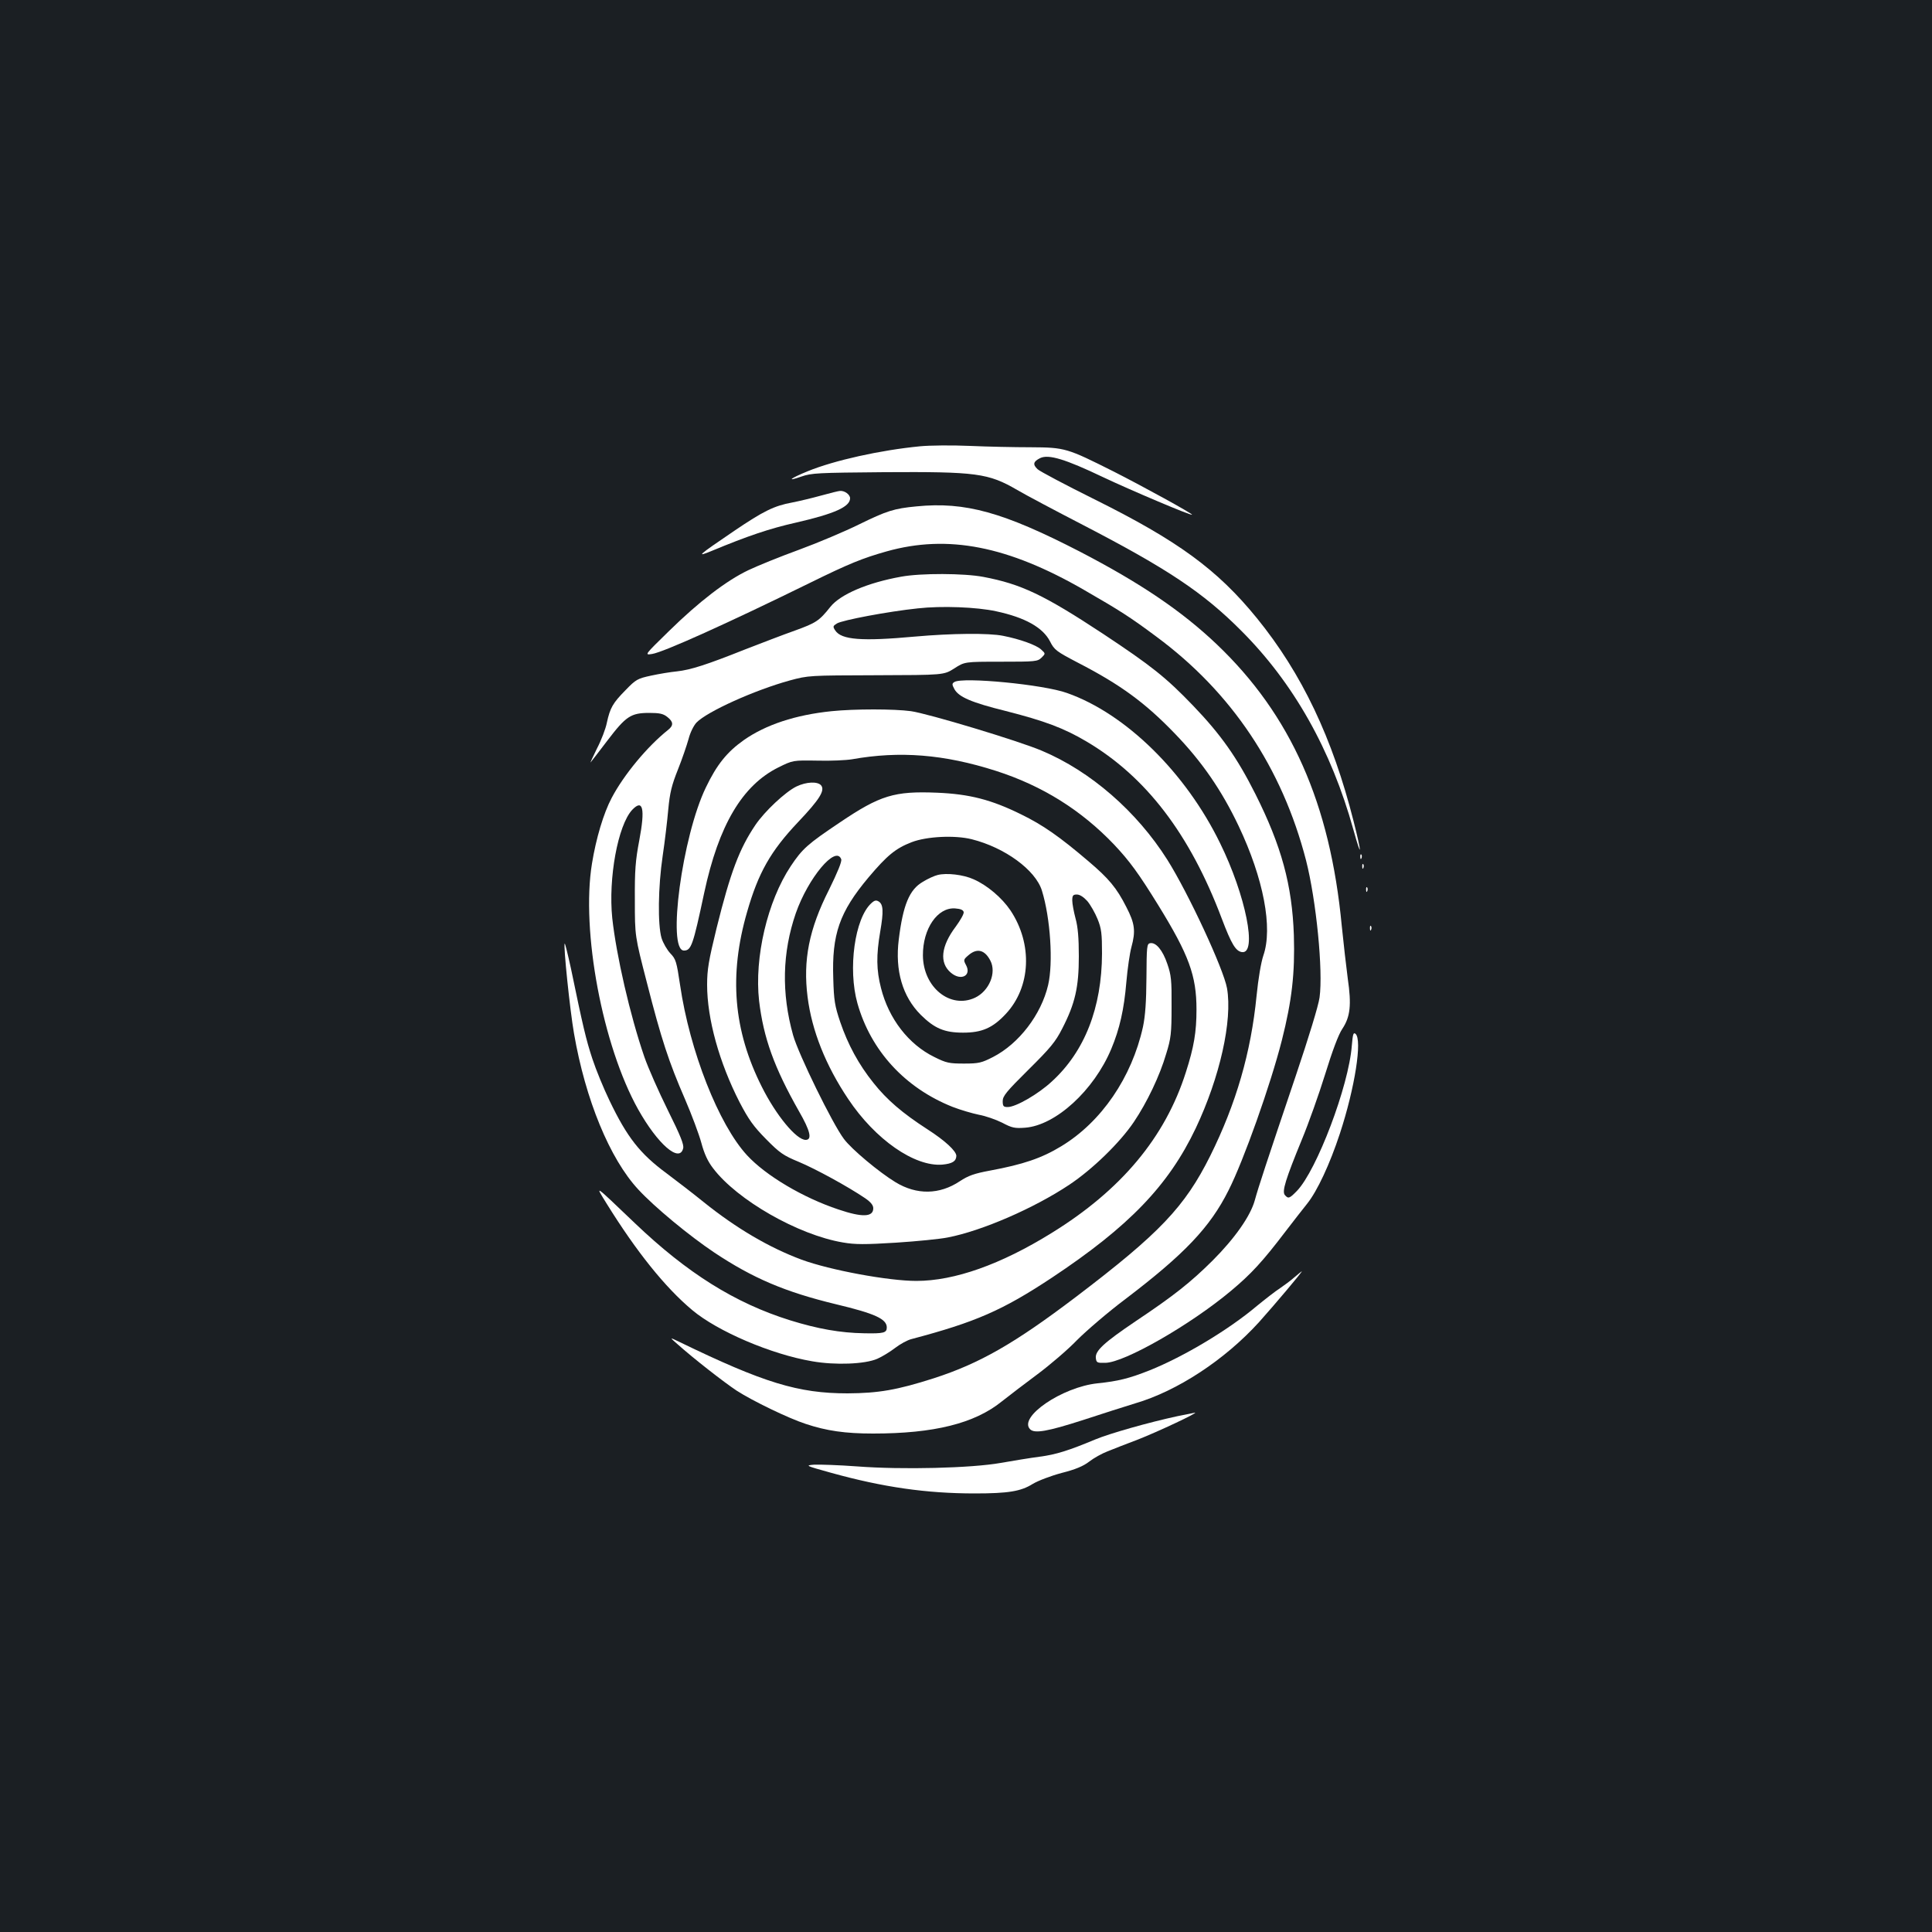 <?xml version="1.0" standalone="no"?>
<!DOCTYPE svg PUBLIC "-//W3C//DTD SVG 20010904//EN"
 "http://www.w3.org/TR/2001/REC-SVG-20010904/DTD/svg10.dtd">
<svg version="1.0" xmlns="http://www.w3.org/2000/svg"
 width="1000pt" height="1000pt" viewBox="0 0 1000 1000"
 preserveAspectRatio="xMidYMid meet">
<rect width="100%" height="100%" fill="#1b1f23"/>
<g transform="translate(0,1000) scale(0.1,-0.1)"
fill="#ffffff" stroke="none">
<path d="M4762 7690 c-206 -20 -444 -73 -581 -129 -91 -37 -114 -56 -34 -28
54 19 86 20 428 23 480 3 540 -5 690 -92 44 -26 197 -107 340 -181 438 -227
623 -350 820 -548 270 -270 465 -615 580 -1029 44 -158 45 -129 1 44 -109 430
-267 763 -500 1050 -205 252 -409 401 -842 616 -149 74 -281 144 -293 155 -27
25 -23 40 13 58 44 21 131 -6 326 -99 146 -69 460 -202 460 -194 0 7 -257 148
-405 223 -243 122 -252 125 -430 126 -82 0 -224 3 -315 7 -91 4 -207 3 -258
-2z"/>
<path d="M4250 7435 c-47 -13 -114 -29 -150 -36 -93 -17 -148 -44 -300 -147
-190 -129 -200 -138 -115 -103 183 76 297 115 435 146 200 46 280 82 280 126
0 19 -28 40 -52 38 -7 0 -51 -11 -98 -24z"/>
<path d="M4744 7379 c-117 -11 -154 -23 -299 -94 -71 -35 -210 -94 -308 -130
-99 -36 -217 -84 -263 -106 -114 -54 -256 -163 -411 -315 -128 -125 -128 -125
-88 -119 59 9 393 160 815 367 205 101 275 129 399 164 317 89 628 28 1023
-200 184 -106 239 -141 373 -241 390 -288 651 -679 775 -1158 53 -208 89 -572
70 -710 -6 -43 -56 -206 -122 -402 -153 -453 -195 -581 -213 -647 -22 -81
-103 -197 -219 -313 -113 -112 -198 -180 -397 -313 -166 -112 -211 -154 -207
-191 3 -24 6 -26 49 -25 99 1 441 197 651 373 104 87 163 151 281 306 42 55
93 120 113 145 52 65 117 204 169 362 78 237 117 487 81 517 -11 9 -14 -2 -19
-61 -16 -210 -182 -646 -284 -752 -39 -40 -45 -42 -63 -21 -15 19 4 81 89 288
34 82 88 234 120 337 37 120 69 206 89 235 41 62 48 123 28 260 -8 61 -22 183
-31 272 -60 636 -264 1093 -647 1458 -182 173 -395 317 -709 480 -396 204
-593 259 -845 234z"/>
<path d="M4664 7015 c-173 -31 -314 -91 -366 -156 -58 -73 -74 -83 -184 -123
-60 -21 -176 -66 -259 -98 -196 -78 -279 -105 -351 -113 -32 -3 -93 -13 -134
-22 -70 -15 -79 -20 -132 -75 -66 -67 -80 -91 -97 -169 -6 -31 -29 -91 -51
-133 -21 -43 -36 -75 -33 -72 3 3 42 54 87 113 96 126 121 143 217 143 52 0
72 -4 93 -21 32 -25 33 -44 4 -67 -107 -85 -229 -232 -292 -352 -42 -79 -81
-210 -102 -340 -57 -349 55 -943 239 -1272 101 -180 214 -279 233 -202 5 19
-13 64 -79 197 -47 95 -102 219 -122 277 -74 215 -145 525 -166 718 -21 206
29 480 103 560 56 59 68 7 37 -157 -20 -105 -24 -156 -23 -311 0 -185 0 -185
62 -425 75 -294 114 -412 197 -603 35 -81 73 -183 85 -227 15 -56 33 -96 61
-132 124 -164 440 -345 672 -384 63 -11 114 -11 275 -1 108 7 229 19 268 27
176 34 446 151 629 273 120 80 262 218 334 325 68 101 134 239 167 352 25 80
28 107 28 245 1 137 -2 163 -22 221 -24 71 -59 113 -89 107 -17 -3 -18 -17
-19 -178 -1 -127 -6 -197 -18 -255 -58 -262 -215 -492 -423 -618 -102 -62
-197 -94 -369 -126 -81 -15 -112 -26 -156 -55 -105 -70 -223 -72 -333 -5 -84
51 -227 170 -267 224 -59 78 -235 438 -263 537 -61 218 -56 428 14 631 64 183
207 354 235 280 5 -11 -19 -68 -63 -158 -104 -205 -135 -366 -111 -555 22
-175 94 -355 210 -528 140 -210 344 -352 488 -340 51 5 71 17 72 45 0 25 -58
79 -150 138 -130 84 -210 153 -279 240 -77 96 -132 198 -172 315 -28 83 -33
112 -36 225 -8 229 32 344 182 523 97 115 141 151 224 183 78 30 224 37 311
15 171 -43 330 -159 363 -266 44 -142 59 -374 32 -489 -36 -153 -151 -303
-285 -372 -59 -30 -73 -34 -150 -34 -77 0 -92 3 -154 34 -133 65 -236 198
-276 357 -24 93 -25 170 -4 292 18 105 16 141 -8 156 -13 8 -22 6 -38 -9 -86
-78 -122 -340 -72 -518 69 -245 246 -438 492 -536 41 -16 103 -34 137 -41 34
-6 88 -25 120 -41 51 -27 65 -30 119 -26 158 12 356 193 446 408 43 103 66
203 78 346 6 70 18 151 26 180 23 84 18 123 -26 208 -50 99 -91 148 -196 237
-149 127 -236 188 -349 243 -154 76 -267 105 -435 112 -221 9 -294 -13 -503
-154 -167 -112 -194 -136 -254 -226 -121 -182 -189 -473 -164 -697 23 -193 78
-345 206 -571 59 -102 70 -149 35 -149 -48 0 -153 127 -227 275 -147 292 -171
577 -76 905 58 202 121 314 264 465 112 118 140 164 119 190 -18 21 -76 19
-128 -6 -57 -28 -164 -128 -212 -199 -83 -123 -129 -244 -201 -534 -41 -168
-49 -214 -49 -293 0 -177 63 -403 168 -608 47 -90 72 -125 137 -191 71 -72 90
-85 170 -118 86 -36 253 -127 343 -188 29 -20 42 -36 42 -52 0 -46 -57 -48
-181 -6 -183 61 -375 175 -472 280 -147 159 -297 540 -347 882 -18 121 -22
134 -50 163 -17 18 -38 54 -46 80 -20 69 -18 263 6 425 11 74 24 183 29 241 8
86 18 126 50 206 22 55 46 126 55 158 8 32 26 69 41 85 55 57 301 168 483 218
96 26 101 26 447 27 350 1 350 1 404 35 54 35 54 35 242 35 179 0 189 1 210
21 21 21 21 21 -2 42 -24 23 -110 54 -197 71 -73 15 -267 13 -457 -4 -275 -25
-380 -17 -412 32 -13 20 -12 23 9 36 27 17 265 62 418 78 123 14 306 7 406
-15 150 -32 242 -84 279 -156 22 -44 33 -52 146 -111 219 -113 347 -207 500
-366 140 -145 242 -293 330 -478 129 -272 178 -528 128 -671 -12 -36 -26 -118
-35 -208 -29 -294 -106 -559 -240 -829 -132 -264 -261 -400 -694 -729 -319
-242 -499 -345 -737 -422 -191 -61 -286 -77 -446 -78 -255 0 -433 54 -872 267
-50 24 -50 24 -10 -11 85 -76 243 -199 308 -242 82 -53 268 -143 357 -172 108
-36 205 -50 349 -50 315 0 525 52 666 166 39 31 122 94 185 141 63 47 156 126
205 177 50 50 162 146 250 212 305 232 438 371 534 563 78 154 217 545 276
777 52 206 68 346 62 544 -9 259 -64 461 -199 730 -95 189 -179 308 -322 457
-141 147 -217 207 -466 372 -308 203 -425 258 -620 295 -99 19 -324 20 -426 1z
m964 -1679 c16 -19 40 -61 53 -93 20 -49 23 -76 23 -178 -1 -281 -90 -508
-260 -663 -70 -65 -186 -132 -228 -132 -22 0 -26 4 -26 31 0 26 20 50 133 162
113 112 140 144 175 213 67 130 86 215 86 374 0 96 -5 153 -17 196 -9 34 -17
76 -17 93 0 26 4 31 24 31 15 0 35 -13 54 -34z"/>
<path d="M4940 6470 c-13 -8 -13 -13 0 -37 23 -41 88 -69 265 -113 201 -51
302 -89 417 -157 309 -182 537 -480 702 -918 50 -132 72 -168 104 -173 81 -12
20 294 -113 564 -178 365 -488 670 -792 777 -121 44 -540 84 -583 57z"/>
<path d="M4305 6319 c-187 -19 -341 -70 -454 -149 -88 -62 -141 -128 -197
-245 -123 -253 -202 -845 -114 -845 38 0 47 27 105 299 75 350 197 556 384
649 75 37 75 37 201 35 69 -2 150 2 180 7 247 44 476 26 745 -60 240 -77 441
-203 611 -381 81 -86 127 -149 229 -314 159 -258 198 -365 198 -540 0 -117
-13 -194 -55 -325 -107 -337 -335 -610 -695 -832 -263 -163 -503 -248 -700
-248 -145 0 -447 56 -594 110 -169 63 -339 163 -508 299 -53 43 -139 109 -191
148 -137 101 -204 186 -295 376 -30 62 -70 159 -89 217 -33 100 -49 169 -111
468 -16 73 -30 130 -32 128 -8 -7 27 -345 48 -465 59 -342 185 -649 333 -808
84 -91 263 -239 393 -326 200 -133 366 -204 631 -268 201 -48 262 -76 262
-120 0 -28 -17 -32 -117 -30 -124 2 -241 23 -383 67 -285 89 -533 244 -805
504 -215 205 -206 199 -145 100 154 -248 302 -433 443 -551 131 -110 409 -229
621 -265 120 -21 273 -15 337 13 25 11 66 36 92 56 26 20 64 41 85 46 332 88
470 148 727 318 399 265 603 477 744 773 125 264 191 558 162 725 -18 100
-199 490 -309 665 -158 250 -397 458 -649 564 -119 51 -591 193 -678 205 -87
12 -292 12 -410 0z"/>
<path d="M7041 5564 c0 -11 3 -14 6 -6 3 7 2 16 -1 19 -3 4 -6 -2 -5 -13z"/>
<path d="M7051 5514 c0 -11 3 -14 6 -6 3 7 2 16 -1 19 -3 4 -6 -2 -5 -13z"/>
<path d="M4853 5471 c-17 -4 -52 -20 -76 -35 -70 -40 -103 -120 -125 -299 -20
-160 19 -295 114 -390 71 -70 122 -92 219 -92 97 0 153 24 221 97 130 139 140
362 24 536 -44 65 -120 130 -191 161 -53 24 -140 34 -186 22z m135 -192 c2 -9
-17 -42 -41 -75 -77 -102 -86 -188 -25 -239 52 -44 108 -15 78 40 -14 26 -13
29 13 51 44 38 84 28 113 -28 33 -63 -6 -157 -79 -192 -128 -60 -269 53 -270
219 -1 138 76 250 167 243 28 -2 42 -8 44 -19z"/>
<path d="M7071 5394 c0 -11 3 -14 6 -6 3 7 2 16 -1 19 -3 4 -6 -2 -5 -13z"/>
<path d="M7091 5194 c0 -11 3 -14 6 -6 3 7 2 16 -1 19 -3 4 -6 -2 -5 -13z"/>
<path d="M6700 3389 c-19 -17 -53 -42 -75 -57 -22 -14 -76 -56 -120 -92 -147
-124 -378 -262 -555 -333 -106 -42 -163 -56 -269 -67 -183 -19 -412 -175 -349
-238 23 -23 90 -11 271 47 100 33 223 72 272 87 219 64 465 226 642 421 77 86
227 263 221 263 -2 -1 -19 -15 -38 -31z"/>
<path d="M6095 2670 c-149 -32 -353 -90 -427 -121 -134 -56 -202 -78 -288 -89
-47 -6 -137 -21 -200 -32 -152 -27 -509 -36 -745 -18 -93 7 -192 10 -220 9
-49 -4 -47 -5 86 -42 270 -75 495 -107 744 -107 175 0 239 11 300 49 28 17 94
42 150 57 71 18 112 35 143 59 23 18 66 42 95 53 29 12 99 39 157 61 102 40
315 140 295 139 -5 -1 -46 -9 -90 -18z"/>
</g>
</svg>
